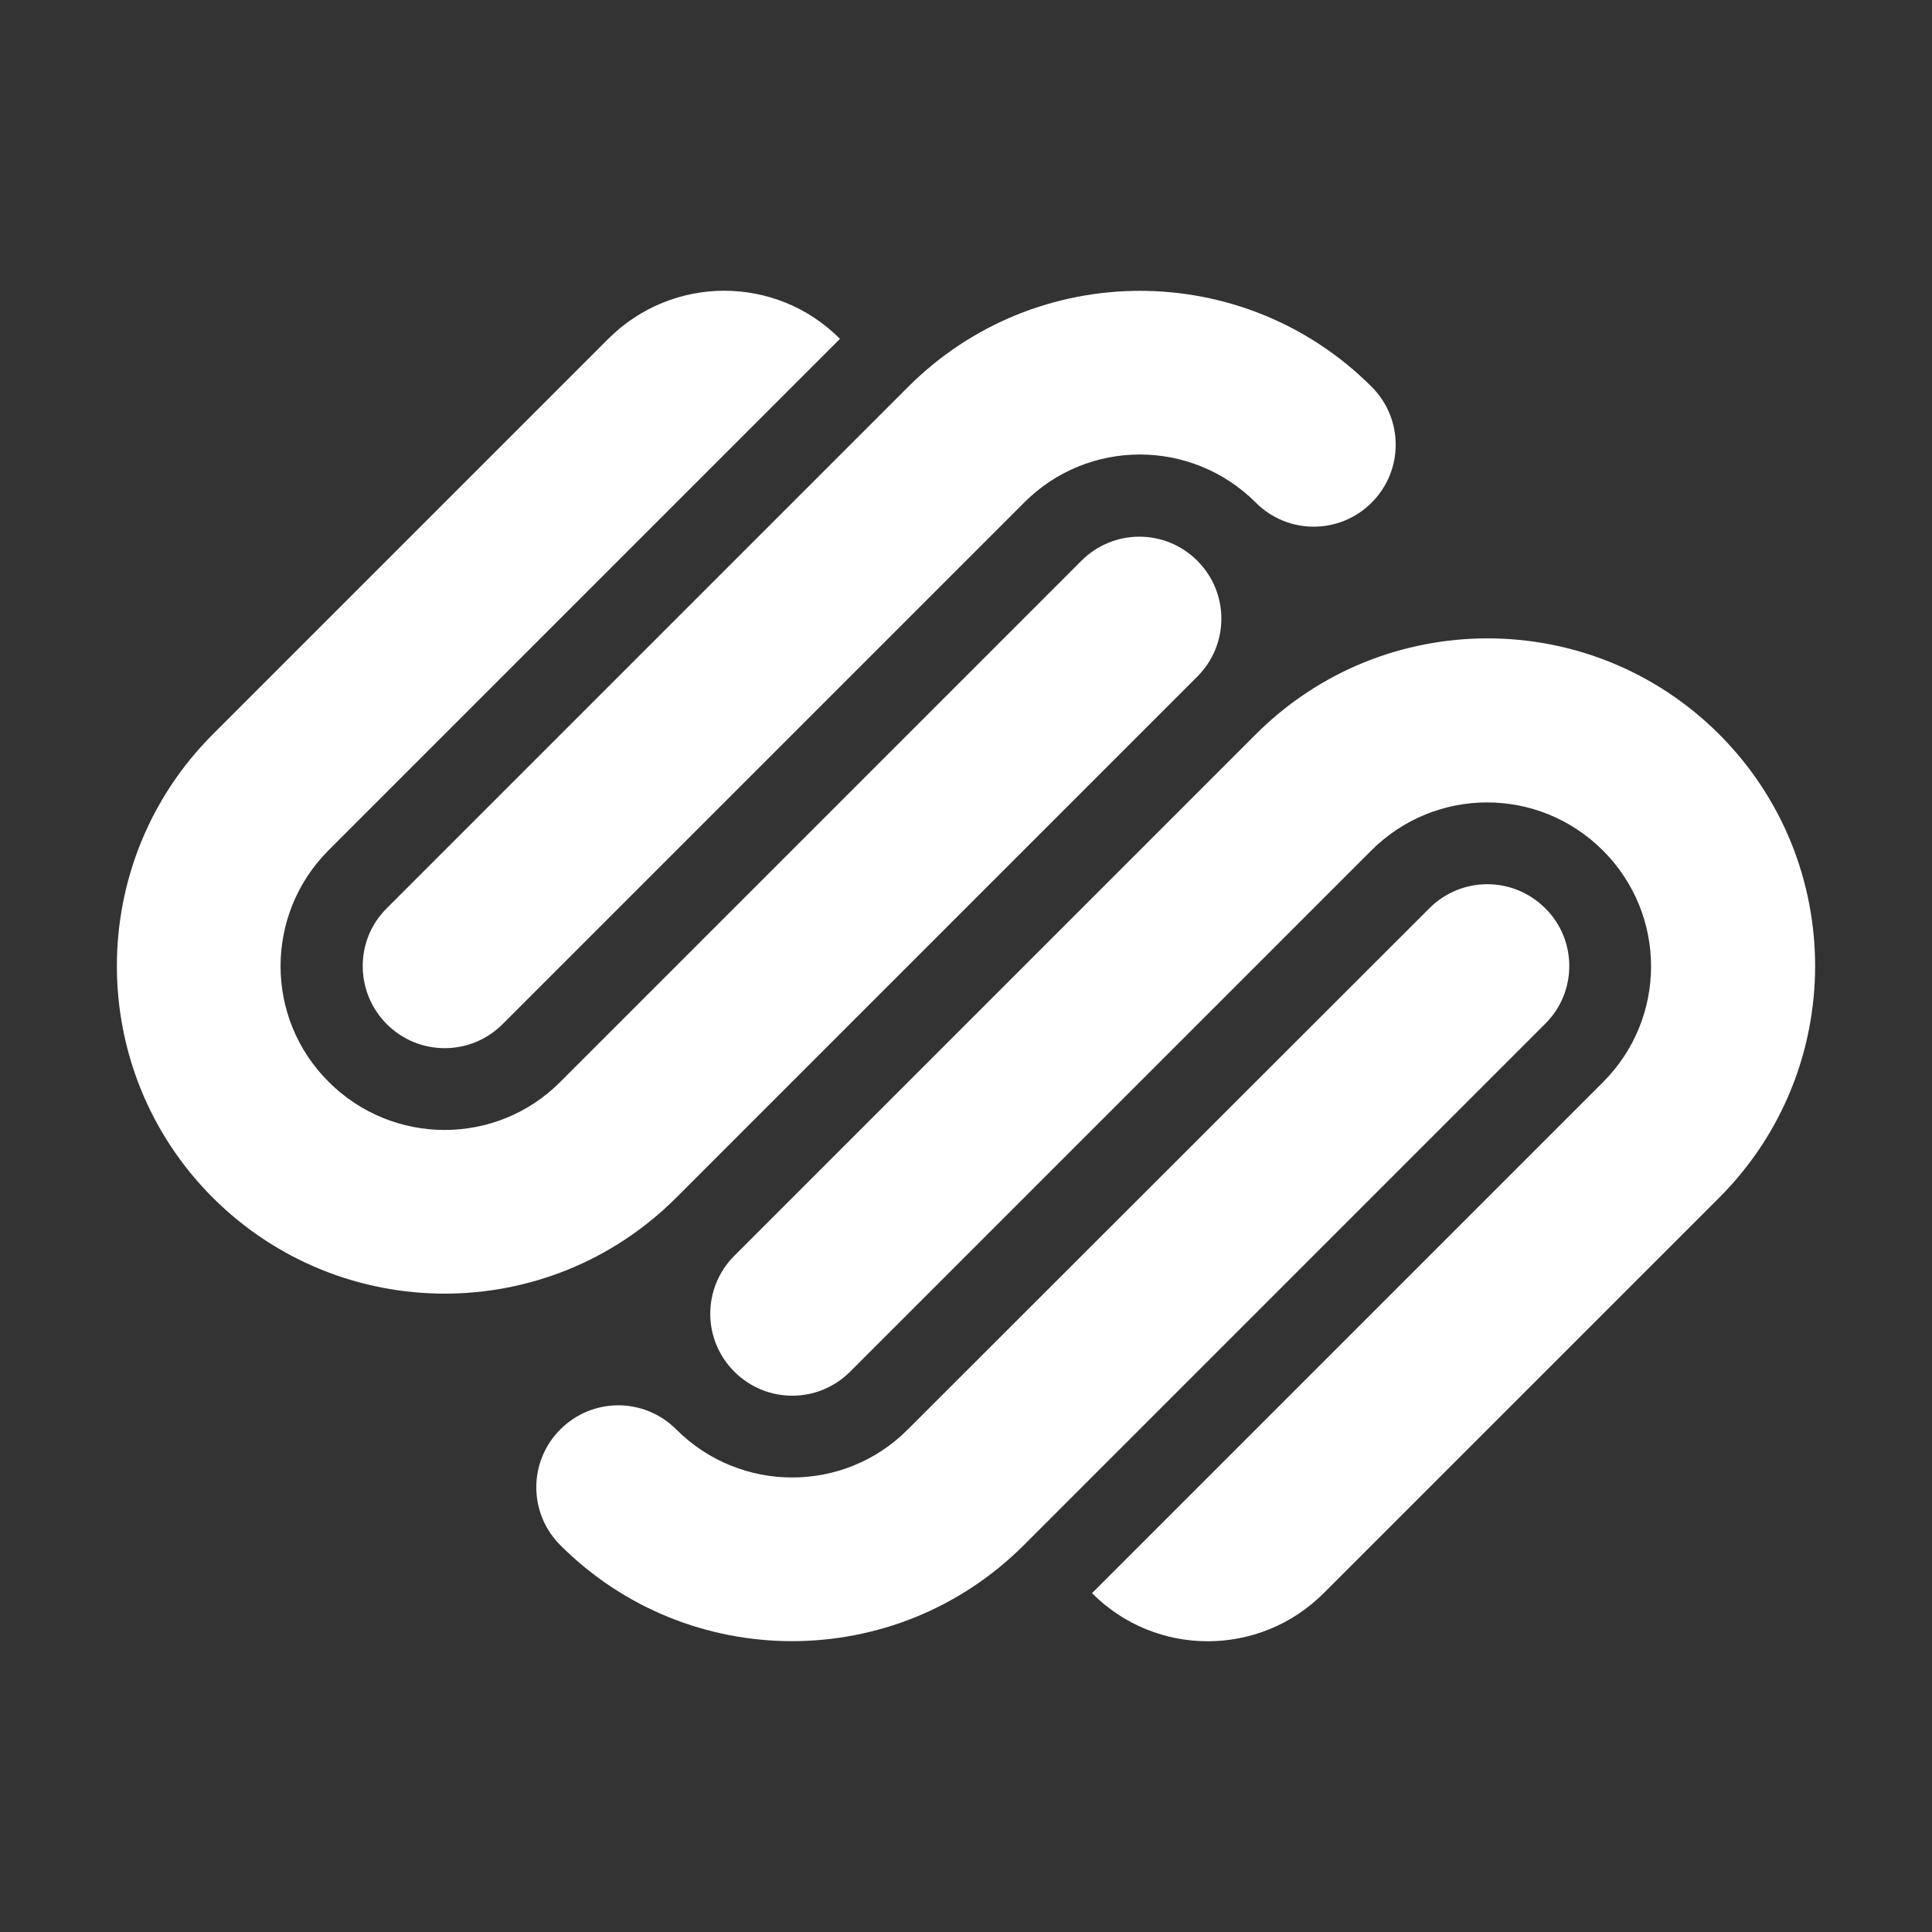 <?xml version="1.0" encoding="utf-8"?>
<!-- Generator: Adobe Illustrator 22.1.0, SVG Export Plug-In . SVG Version: 6.00 Build 0)  -->
<svg version="1.1" id="Layer_1" xmlns="http://www.w3.org/2000/svg" xmlns:xlink="http://www.w3.org/1999/xlink" x="0px" y="0px"
	 viewBox="0 0 512 512" style="enable-background:new 0 0 512 512;" xml:space="preserve">
<rect x="0" y="0" width="512" height="512" fill="#333333" stroke="none"/>
<g style="fill: white;">
	<path d="M194.6,332.8c-8.5,8.5-8.5,22.2,0,30.7c8.5,8.5,22.2,8.5,30.7,0l138.1-138.1c17-17,44.4-17,61.4,0s17,44.4,0,61.4
		L289.4,422.2c16.9,17,44.4,17,61.4,0l0,0l104.8-104.8c33.9-33.9,33.9-88.9,0-122.8c-33.9-33.9-88.9-33.9-122.8,0L194.6,332.8
		L194.6,332.8z M409.5,240.7c-8.5-8.5-22.2-8.5-30.7,0L240.6,378.8c-16.9,17-44.4,17-61.4,0l0,0c-8.5-8.5-22.2-8.5-30.7,0l0,0
		c-8.5,8.5-8.5,22.2,0,30.7l0,0c33.9,33.9,88.9,33.9,122.8,0l138.2-138.2C418,262.9,418,249.1,409.5,240.7L409.5,240.7z
		 M179.2,317.4l138.1-138.1c8.5-8.5,8.5-22.2,0-30.7c-8.5-8.5-22.2-8.5-30.7,0L148.5,286.7c-16.9,17-44.4,17-61.4,0l0,0
		c-17-16.9-17-44.4,0-61.4l0,0L222.6,89.8c-16.9-17-44.4-17-61.4,0l0,0L56.4,194.6c-33.9,33.9-33.9,88.9,0,122.8
		C90.4,351.3,145.3,351.3,179.2,317.4z M102.5,271.4c8.5,8.5,22.2,8.5,30.7,0l138.2-138.2c16.9-17,44.4-17,61.4,0l0,0
		c8.5,8.5,22.2,8.5,30.7,0c8.5-8.5,8.5-22.2,0-30.7c-33.9-33.9-88.9-33.9-122.8,0L102.5,240.7C94,249.1,94,262.9,102.5,271.4
		L102.5,271.4z"/>
</g>
</svg>
